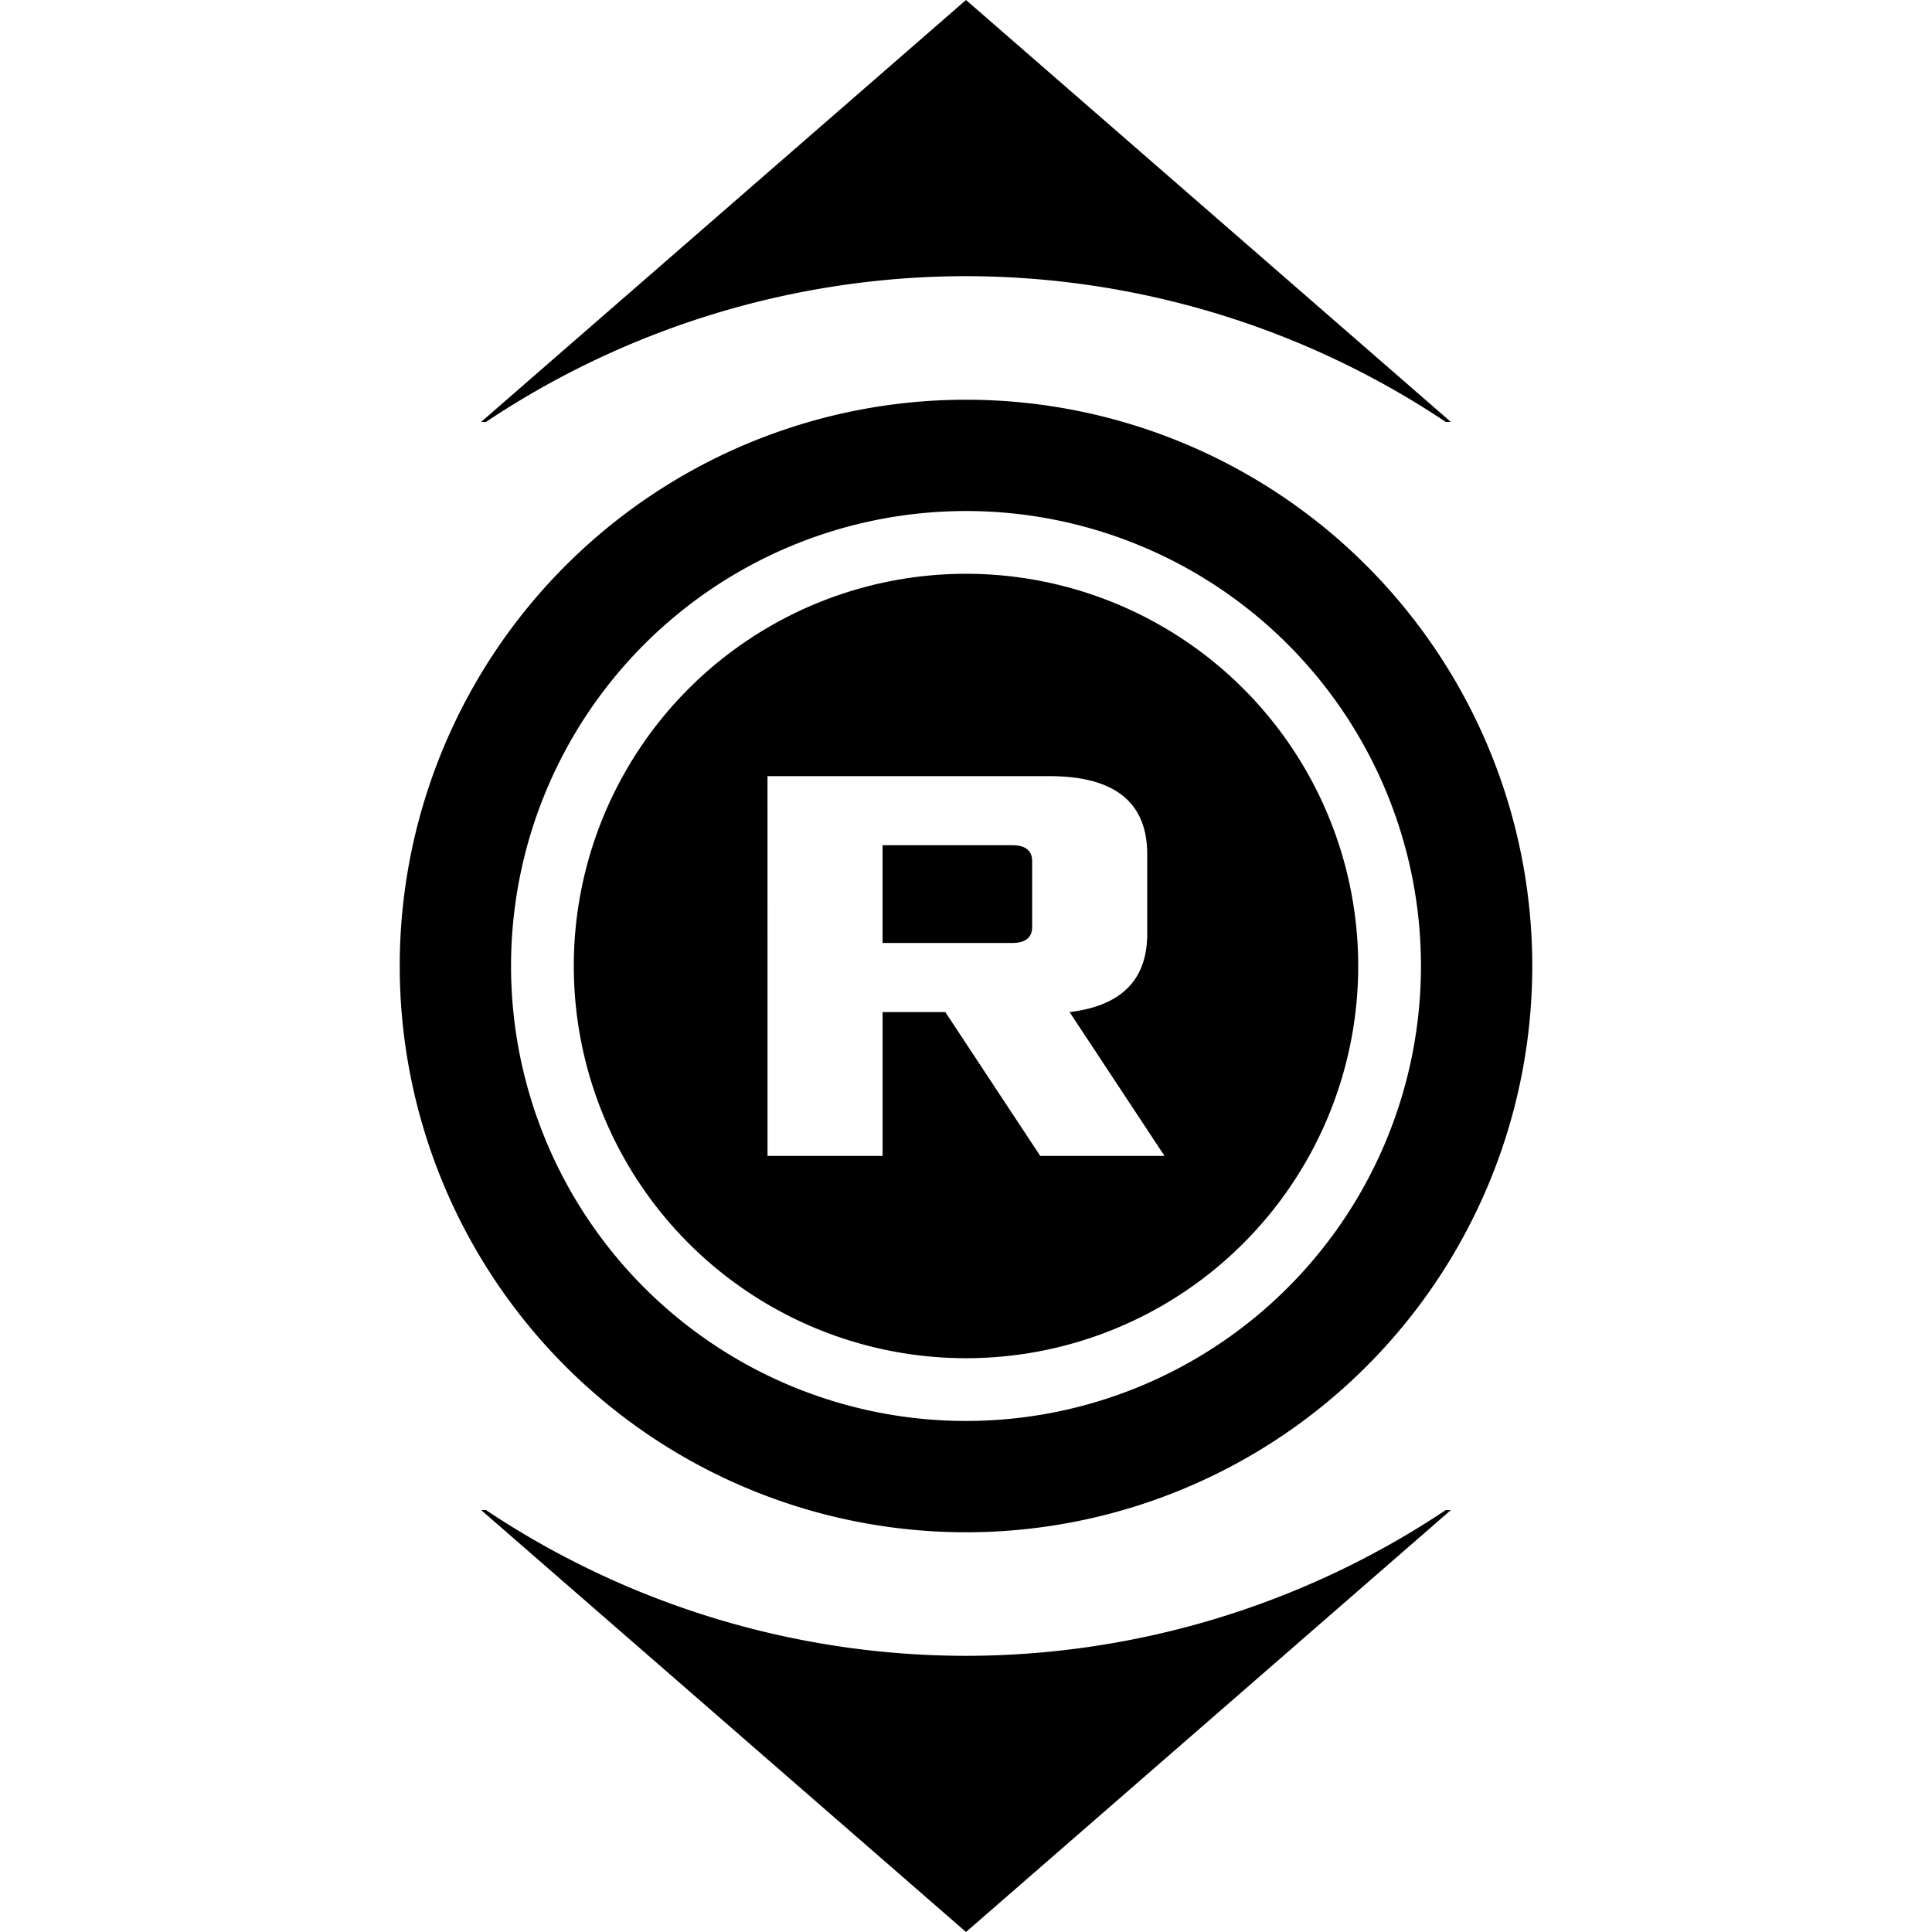 <svg xmlns="http://www.w3.org/2000/svg" xmlns:svg="http://www.w3.org/2000/svg" id="svg8" width="500" height="500" version="1.1" viewBox="0 0 132.292 132.292"><g id="layer1" transform="translate(0,-164.708)"><path id="path1225" d="M 66.146,203.998 A 26.856,26.856 0 0 0 39.29,230.854 26.856,26.856 0 0 0 66.146,257.71 26.856,26.856 0 0 0 93.002,230.854 26.856,26.856 0 0 0 66.146,203.998 Z M 52.554,217.854 h 19.304 c 4.465,0 6.697,1.786 6.697,5.358 v 5.437 c 0,3.152 -1.773,4.937 -5.318,5.358 l 6.5,9.849 h -8.509 l -6.5,-9.849 h -4.294 v 9.849 h -7.879 z m 7.879,4.727 v 6.697 h 8.864 c 0.919,0 1.379,-0.368 1.379,-1.103 v -4.491 c 0,-0.735 -0.46,-1.103 -1.379,-1.103 z" style="opacity:1;fill:#000;fill-opacity:1;stroke:none;stroke-width:5.461;stroke-linecap:square;stroke-linejoin:round;stroke-miterlimit:4.3;stroke-dasharray:none;stroke-opacity:1;paint-order:markers stroke fill"/><path id="path1225-8" d="m 66.146,192.079 a 38.775,38.775 0 0 0 -38.775,38.775 38.775,38.775 0 0 0 38.775,38.775 38.775,38.775 0 0 0 38.775,-38.775 38.775,38.775 0 0 0 -38.775,-38.775 z m 0,7.621 A 31.154,31.154 0 0 1 97.299,230.854 31.154,31.154 0 0 1 66.146,262.007 31.154,31.154 0 0 1 34.993,230.854 31.154,31.154 0 0 1 66.146,199.701 Z" style="opacity:1;fill:#000;fill-opacity:1;stroke:none;stroke-width:7.885;stroke-linecap:square;stroke-linejoin:round;stroke-miterlimit:4.3;stroke-dasharray:none;stroke-opacity:1;paint-order:markers stroke fill"/><path id="path967-7" d="m 99.346,193.599 -33.2,-28.891 -33.2,28.891 h 0.331 a 59.303,59.303 0 0 1 32.869,-9.981 59.303,59.303 0 0 1 32.852,9.981 z" style="fill:#000;fill-opacity:1;fill-rule:evenodd;stroke:none;stroke-width:.333px;stroke-linecap:butt;stroke-linejoin:miter;stroke-opacity:1"/><path id="path967-7-2" d="m 99.346,268.109 -33.2,28.891 -33.2,-28.891 h 0.331 a 59.303,59.303 0 0 0 32.869,9.981 59.303,59.303 0 0 0 32.852,-9.981 z" style="fill:#000;fill-opacity:1;fill-rule:evenodd;stroke:none;stroke-width:.333px;stroke-linecap:butt;stroke-linejoin:miter;stroke-opacity:1"/></g></svg>